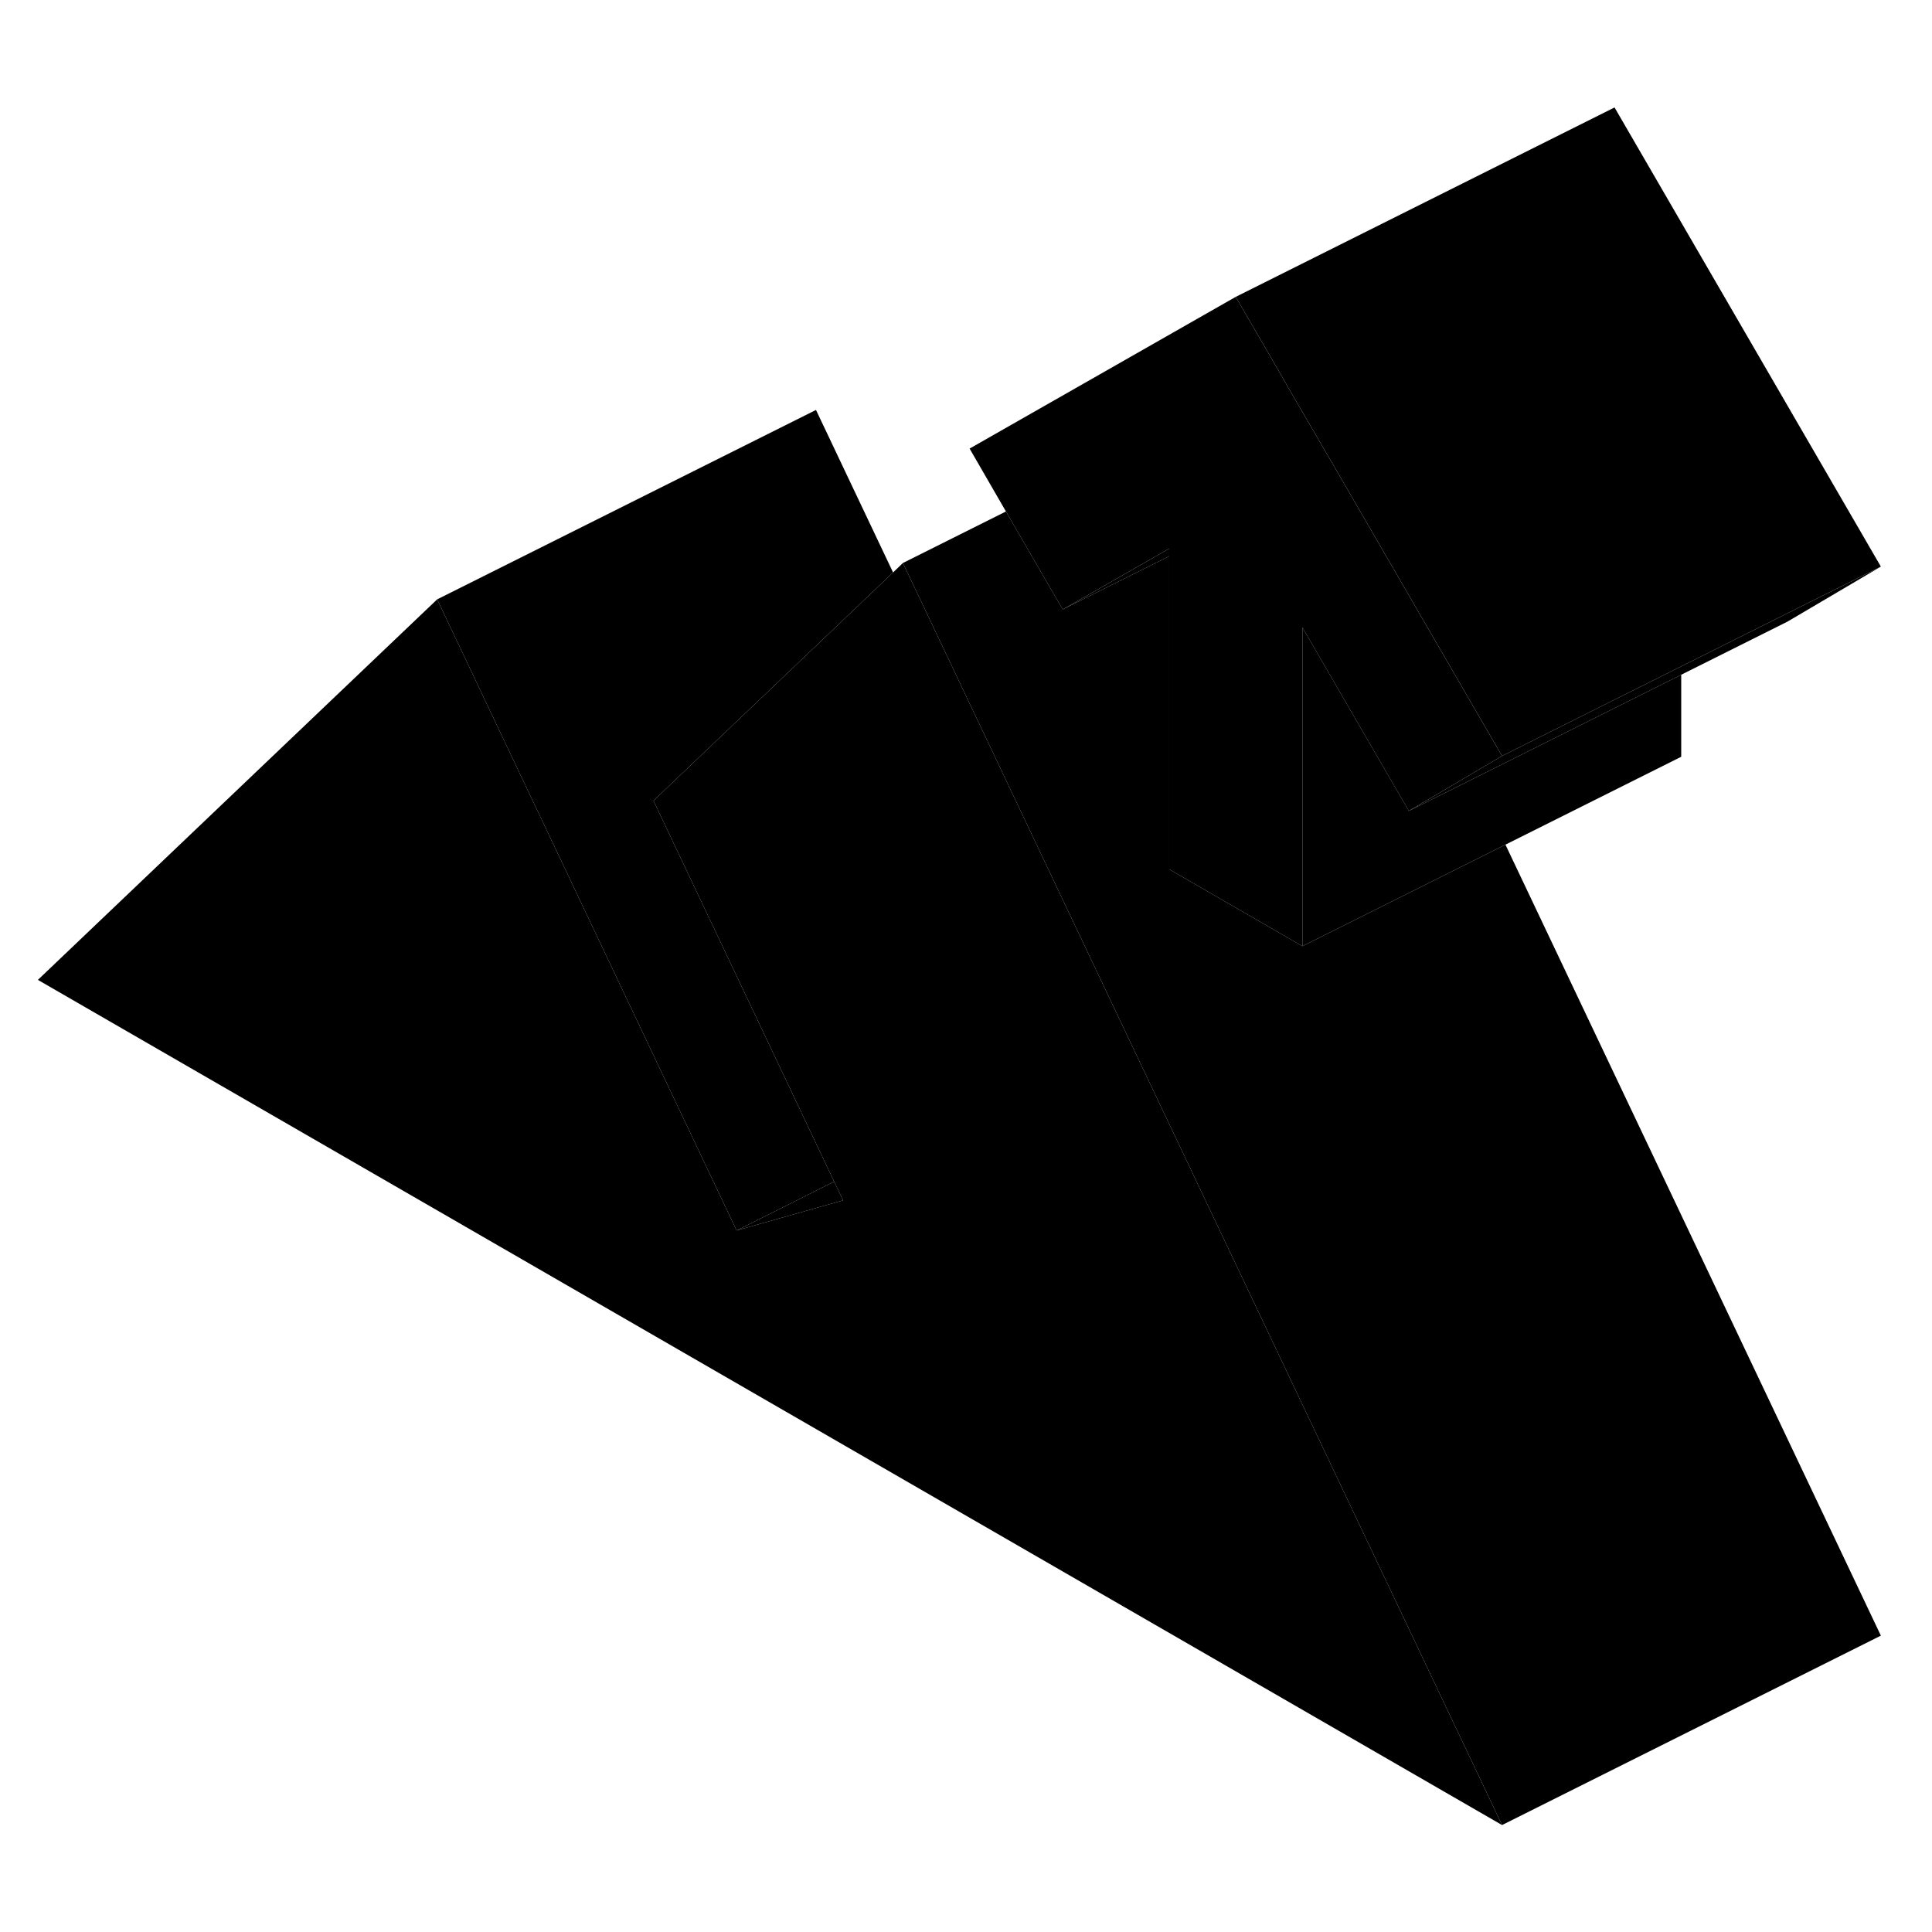 <svg width="48" height="48" viewBox="0 0 102 96" xmlns="http://www.w3.org/2000/svg" stroke-width="1px"
     stroke-linecap="round" stroke-linejoin="round">
    <path d="M79.3 93.353L2 48.733L23.08 28.643L26.04 34.883L30.08 43.393L38.89 61.963L44.51 60.373L44.04 59.383L38.86 48.463L34.5 39.273L47.15 27.223L47.67 26.723L59.56 51.773L65.21 63.673L79.3 93.353Z" class="pr-icon-iso-solid-stroke" stroke-linejoin="round"/>
    <path d="M79.299 36.913L77.7 37.853L74.379 39.813L68.759 30.123V46.953L61.73 42.893V25.963L56.109 29.173L55.569 28.253L53.109 24.003L51.19 20.683L65.24 12.673L67.609 16.753L67.619 16.773L68.029 17.493L70.609 21.923L79.299 36.913Z" class="pr-icon-iso-solid-stroke" stroke-linejoin="round"/>
    <path d="M56.109 29.173L61.73 26.363V25.963L56.109 29.173Z" class="pr-icon-iso-solid-stroke" stroke-linejoin="round"/>
    <path d="M99.3 83.353L79.3 93.353L65.21 63.673L59.56 51.773L47.67 26.723L53.11 24.003L55.57 28.253L56.11 29.173L61.73 26.363V42.893L68.76 46.953L79.48 41.593L99.3 83.353Z" class="pr-icon-iso-solid-stroke" stroke-linejoin="round"/>
    <path d="M88.76 32.623V36.953L79.48 41.593L68.76 46.953V30.123L74.38 39.813L77.82 38.093L84.74 34.633L88.76 32.623Z" class="pr-icon-iso-solid-stroke" stroke-linejoin="round"/>
    <path d="M99.3 26.913L94.38 29.813L84.74 34.633L77.82 38.093L74.38 39.813L77.7 37.853L79.3 36.913L84.33 34.393L88.76 32.183L94.18 29.473L99.3 26.913Z" class="pr-icon-iso-solid-stroke" stroke-linejoin="round"/>
    <path d="M99.3 26.913L94.18 29.473L88.76 32.183L84.33 34.393L79.3 36.913L70.61 21.923L68.03 17.493L67.62 16.773L67.61 16.753L65.24 12.673L85.24 2.673L99.3 26.913Z" class="pr-icon-iso-solid-stroke" stroke-linejoin="round"/>
    <path d="M38.86 48.463L44.04 59.383L38.89 61.963L30.08 43.393L26.04 34.883L23.08 28.643L43.08 18.643L47.15 27.223L34.5 39.273L38.86 48.463Z" class="pr-icon-iso-solid-stroke" stroke-linejoin="round"/>
    <path d="M44.51 60.373L38.89 61.963L44.04 59.383L44.51 60.373Z" class="pr-icon-iso-solid-stroke" stroke-linejoin="round"/>
</svg>